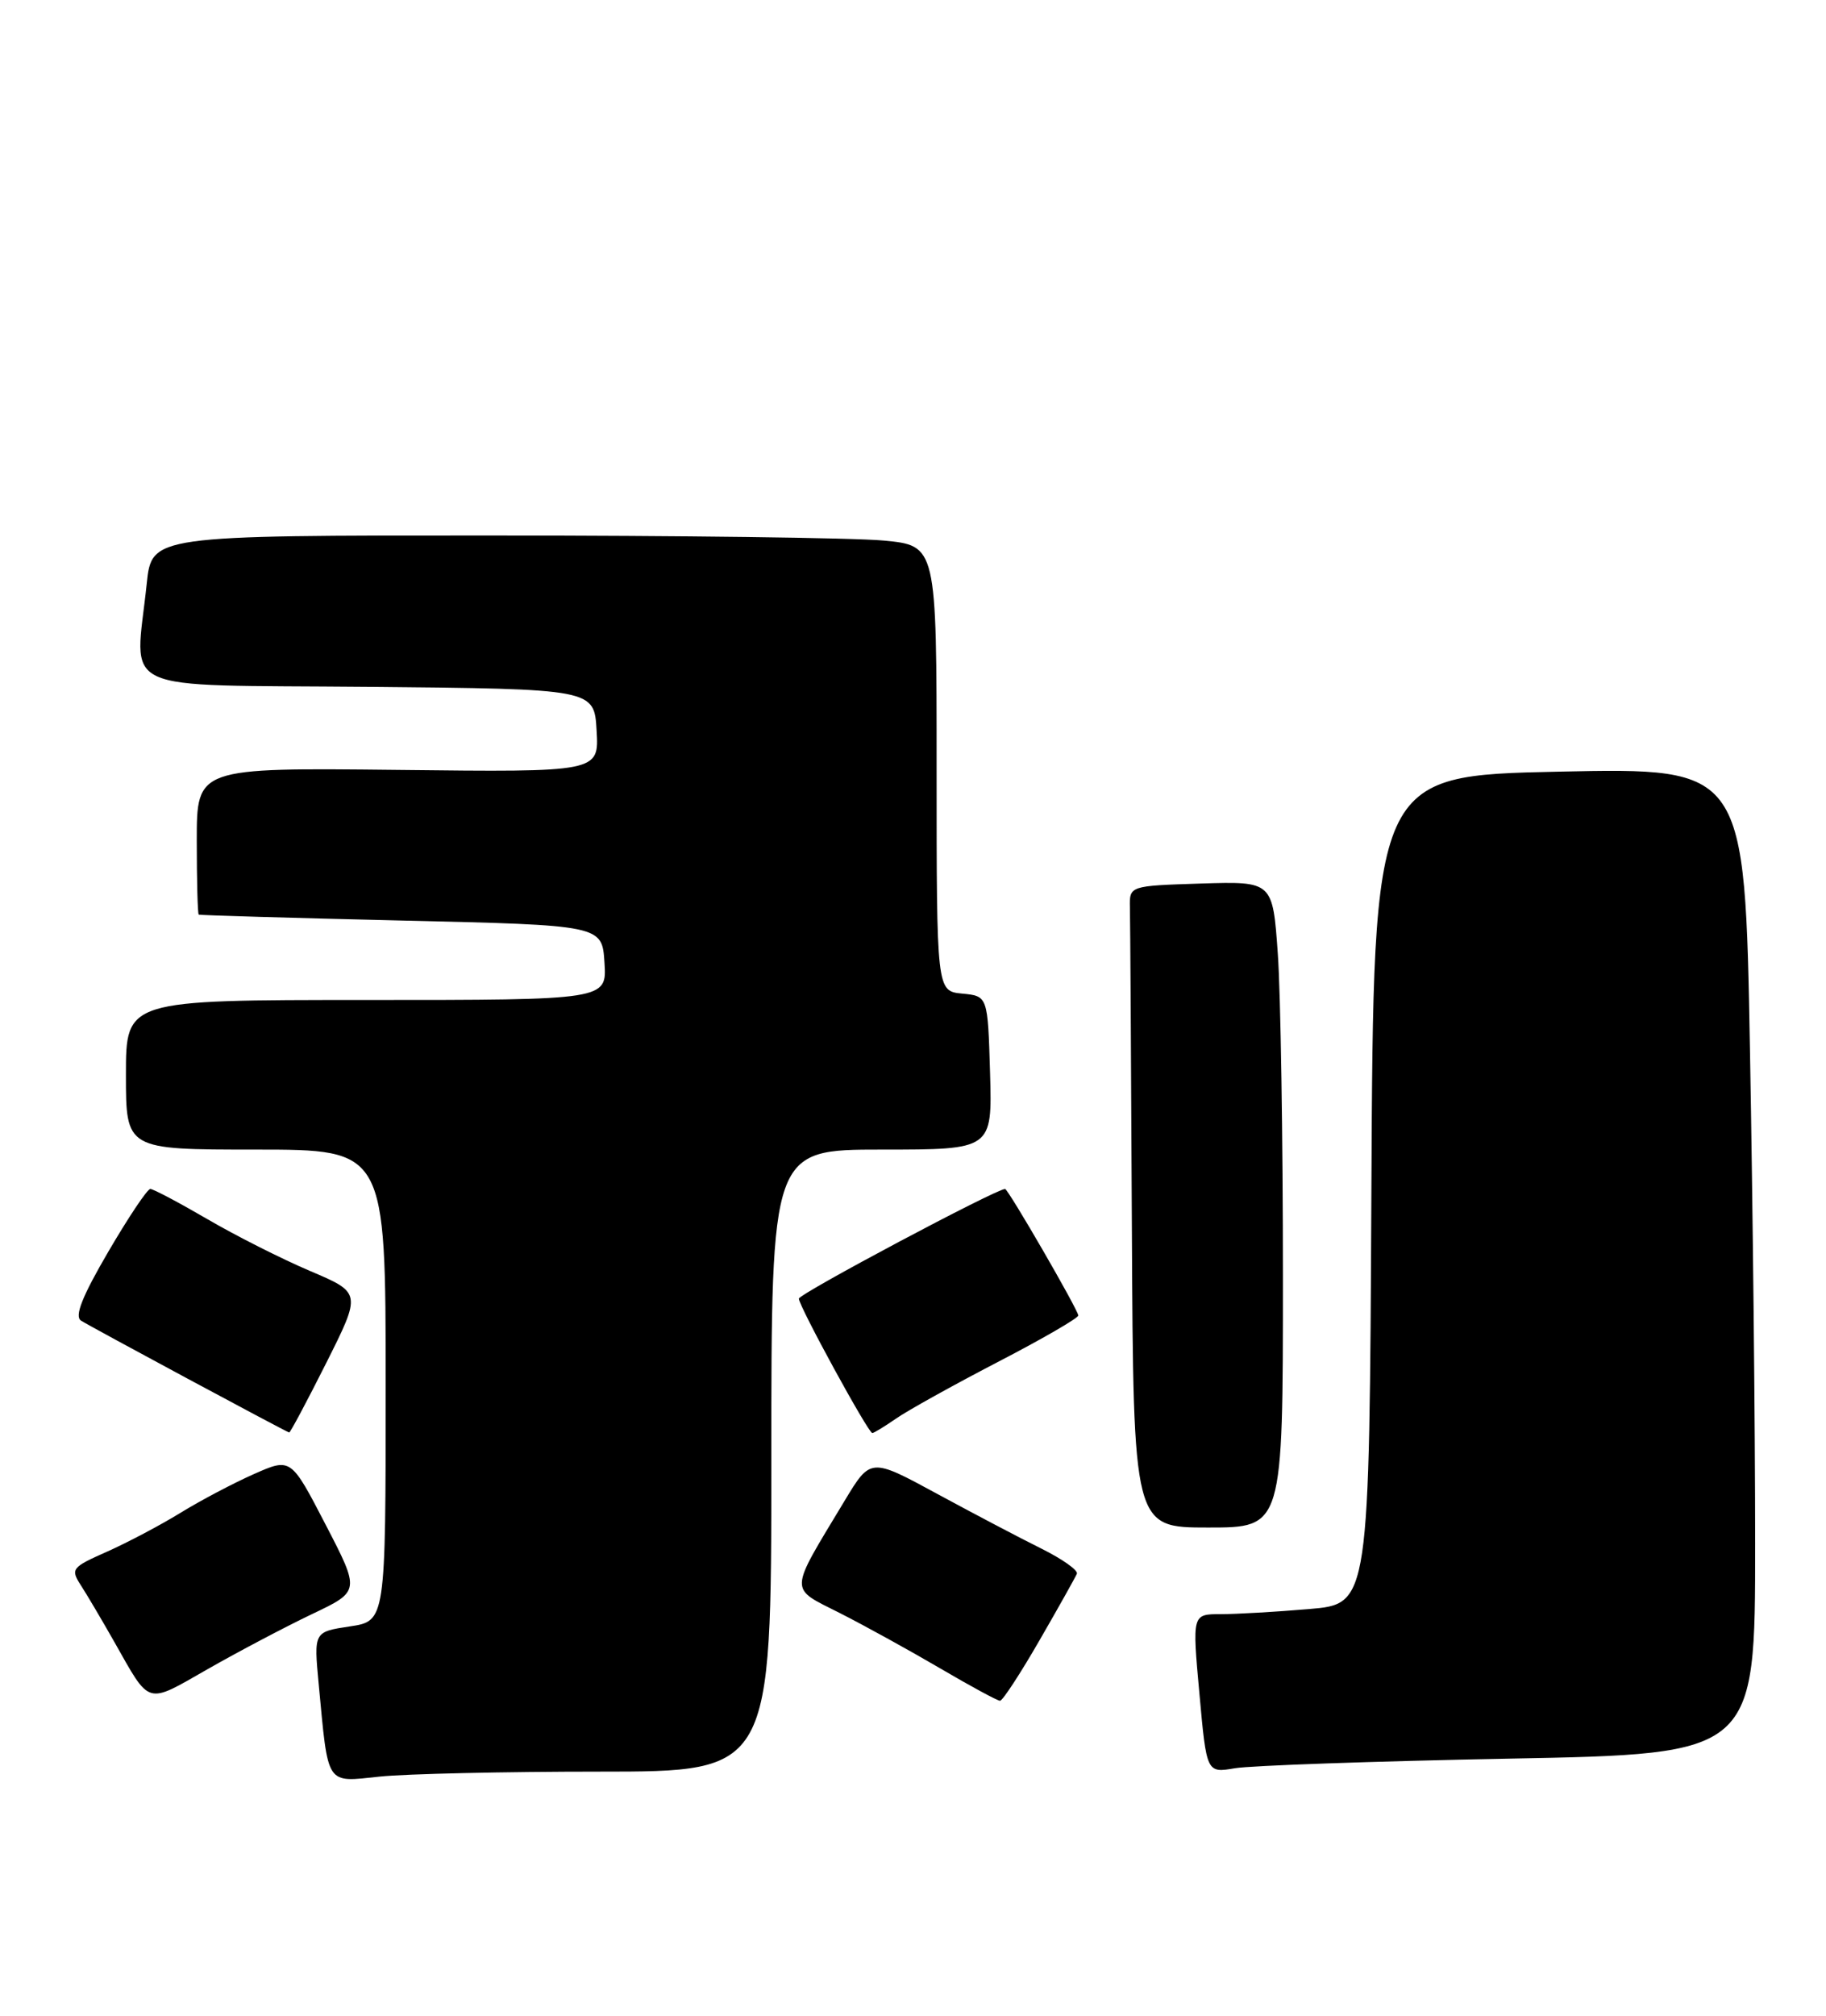 <?xml version="1.0" encoding="UTF-8" standalone="no"?>
<!DOCTYPE svg PUBLIC "-//W3C//DTD SVG 1.1//EN" "http://www.w3.org/Graphics/SVG/1.1/DTD/svg11.dtd" >
<svg xmlns="http://www.w3.org/2000/svg" xmlns:xlink="http://www.w3.org/1999/xlink" version="1.1" viewBox="0 0 232 256">
 <g >
 <path fill="currentColor"
d=" M 76.15 225.00 C 98.00 225.00 98.00 225.00 98.00 185.50 C 98.00 146.00 98.00 146.00 112.04 146.00 C 126.07 146.00 126.07 146.00 125.79 136.25 C 125.50 126.50 125.50 126.50 122.25 126.19 C 119.00 125.87 119.00 125.87 119.00 97.58 C 119.00 69.29 119.00 69.29 112.25 68.65 C 108.54 68.30 86.10 68.01 62.39 68.01 C 19.28 68.00 19.28 68.00 18.64 74.15 C 17.16 88.31 14.20 86.93 46.75 87.23 C 75.50 87.50 75.50 87.50 75.80 92.78 C 76.11 98.07 76.11 98.07 50.55 97.78 C 25.00 97.50 25.00 97.50 25.00 106.75 C 25.00 111.84 25.11 116.07 25.25 116.16 C 25.39 116.24 36.98 116.58 51.00 116.91 C 76.50 117.50 76.50 117.50 76.80 122.25 C 77.11 127.00 77.11 127.00 46.55 127.00 C 16.00 127.00 16.00 127.00 16.00 136.50 C 16.00 146.00 16.00 146.00 32.50 146.00 C 49.00 146.00 49.00 146.00 49.00 175.94 C 49.00 205.88 49.00 205.88 44.43 206.56 C 39.87 207.25 39.87 207.25 40.49 213.87 C 41.73 226.97 41.33 226.35 48.25 225.63 C 51.58 225.28 64.13 225.00 76.15 225.00 Z  M 191.75 223.35 C 223.00 222.76 223.00 222.76 223.00 196.04 C 223.00 181.35 222.70 153.17 222.34 133.41 C 221.69 97.50 221.69 97.50 198.09 98.00 C 174.50 98.50 174.50 98.50 174.24 151.10 C 173.98 203.71 173.98 203.71 166.34 204.35 C 162.14 204.71 157.07 205.00 155.09 205.00 C 151.47 205.00 151.47 205.00 152.39 215.09 C 153.30 225.18 153.30 225.18 156.90 224.57 C 158.88 224.23 174.56 223.68 191.75 223.35 Z  M 39.63 205.00 C 45.76 202.09 45.76 202.09 41.36 193.61 C 36.96 185.13 36.96 185.13 32.26 187.21 C 29.68 188.35 25.49 190.56 22.95 192.12 C 20.42 193.68 16.21 195.90 13.61 197.06 C 9.11 199.05 8.94 199.26 10.27 201.33 C 11.04 202.52 12.95 205.75 14.51 208.50 C 19.15 216.69 18.48 216.49 26.39 211.98 C 30.30 209.75 36.26 206.61 39.63 205.00 Z  M 132.07 208.33 C 134.51 204.11 136.64 200.30 136.82 199.87 C 137.00 199.43 134.97 198.00 132.32 196.68 C 129.67 195.37 123.70 192.23 119.05 189.71 C 110.61 185.13 110.61 185.13 107.30 190.62 C 100.15 202.49 100.19 201.56 106.74 204.88 C 109.91 206.49 115.64 209.65 119.48 211.90 C 123.33 214.16 126.73 216.00 127.06 216.00 C 127.38 216.00 129.64 212.55 132.07 208.33 Z  M 163.00 162.15 C 163.00 144.64 162.71 126.17 162.35 121.12 C 161.70 111.93 161.70 111.93 152.60 112.21 C 143.50 112.50 143.50 112.50 143.56 115.25 C 143.60 116.76 143.71 135.10 143.81 156.00 C 144.00 194.00 144.00 194.00 153.50 194.00 C 163.00 194.00 163.00 194.00 163.00 162.15 Z  M 41.45 173.10 C 45.92 164.19 45.92 164.19 39.38 161.41 C 35.78 159.88 29.90 156.91 26.31 154.81 C 22.72 152.72 19.47 151.00 19.10 151.00 C 18.72 151.00 16.32 154.59 13.76 158.97 C 10.44 164.65 9.44 167.17 10.29 167.72 C 11.43 168.46 36.24 181.79 36.74 181.93 C 36.87 181.97 38.99 177.99 41.45 173.10 Z  M 113.85 180.16 C 115.31 179.14 121.11 175.92 126.75 172.99 C 132.39 170.07 137.00 167.40 137.00 167.07 C 137.00 166.39 128.09 151.00 127.70 151.00 C 126.56 151.00 101.50 164.32 101.50 164.93 C 101.50 165.88 110.31 182.00 110.83 182.00 C 111.03 182.00 112.39 181.17 113.85 180.16 Z "/>
</g>
</svg>
